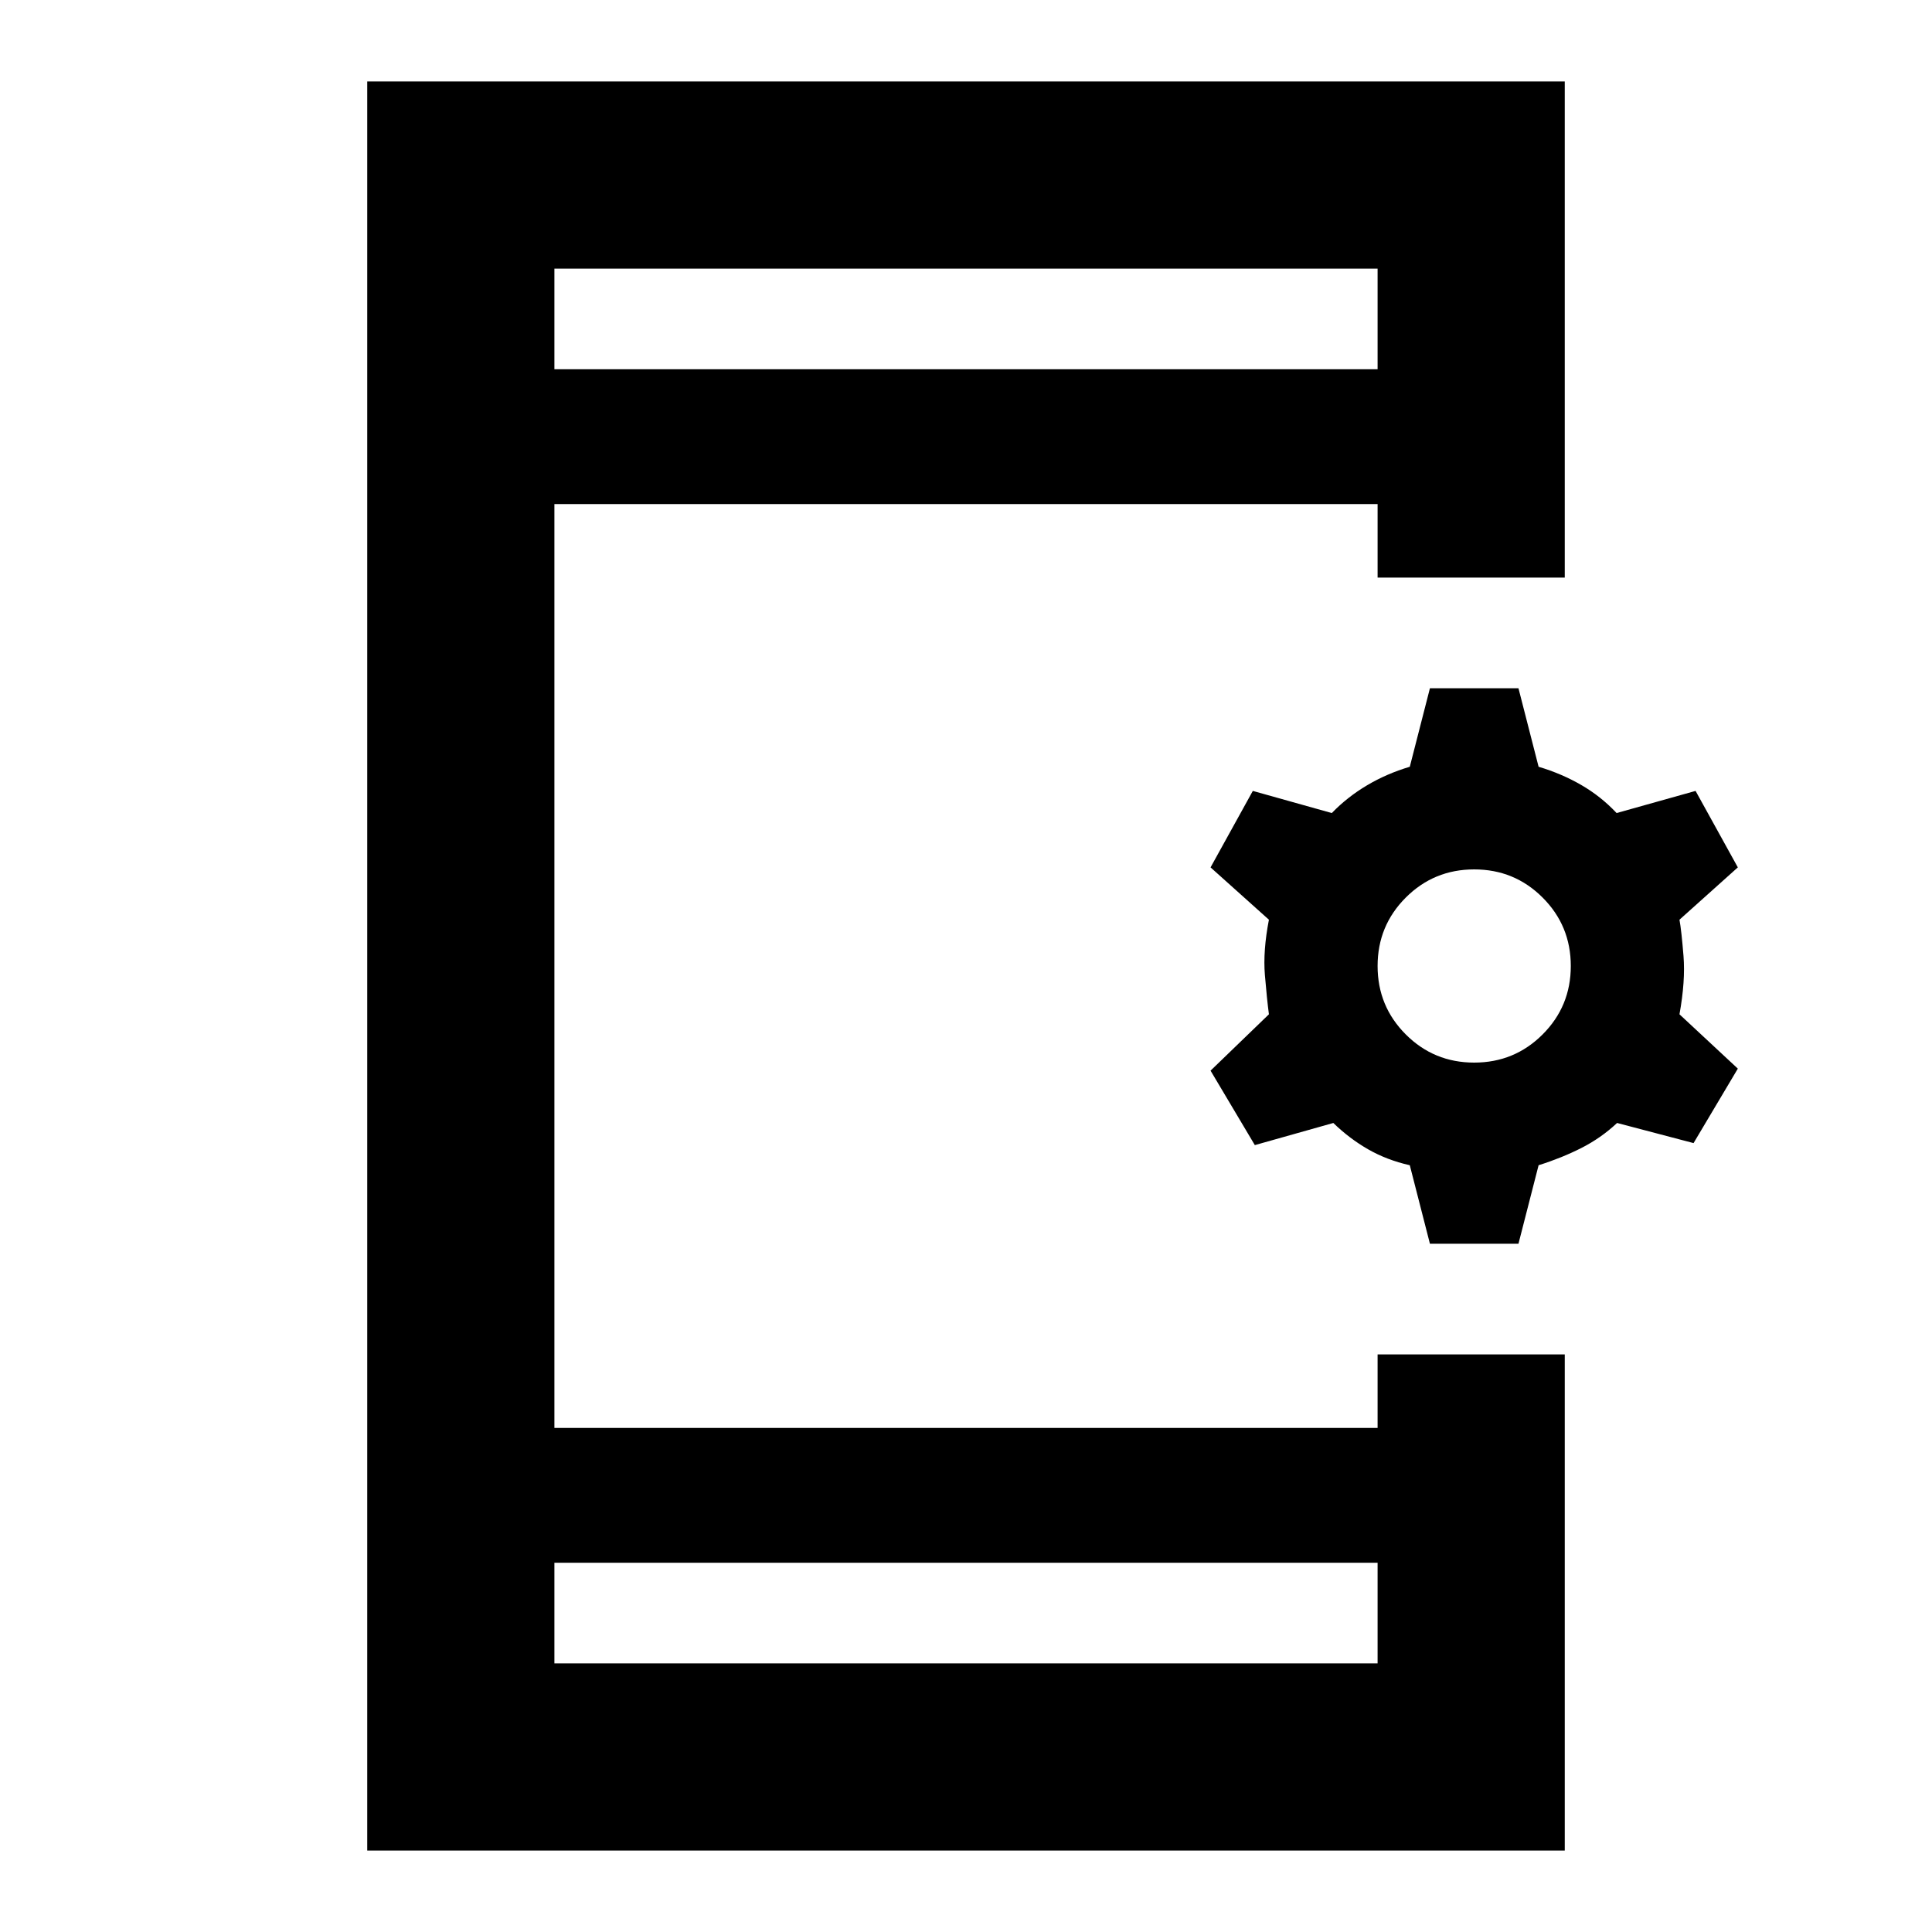 <svg xmlns="http://www.w3.org/2000/svg" height="20" viewBox="0 -960 960 960" width="20"><path d="m710.52-342-10-39q-11.4-2.58-20.7-7.91-9.3-5.33-17.3-13.09l-39 11-22-37 29-28q-1-7.5-2-19.5t2-27.5l-29-26 21-38 39.24 11q7.76-8 17.51-13.78 9.75-5.79 21.25-9.22l10-39h44l10 39q11.5 3.43 21.25 9.09 9.75 5.65 17.51 13.91l39.24-11 21 38-29 26q1 5.5 2 18t-2 29l29 27-22 37-38-10q-8 7.5-17.8 12.46-9.8 4.96-21.2 8.54l-10 39h-44Zm22-90q20 0 34-14t14-34q0-20-14-34t-34-14q-20 0-34 14t-14 34q0 20 14 34t34 14ZM182.48-40.48v-879.04h595.04V-673h-93v-36.52H275.48v459.04h409.04V-287h93v246.52H182.48Zm93-143v50h409.04v-50H275.48Zm0-593.04h409.04v-50H275.48v50Zm0 0v-50 50Zm0 593.04v50-50Z"/></svg>